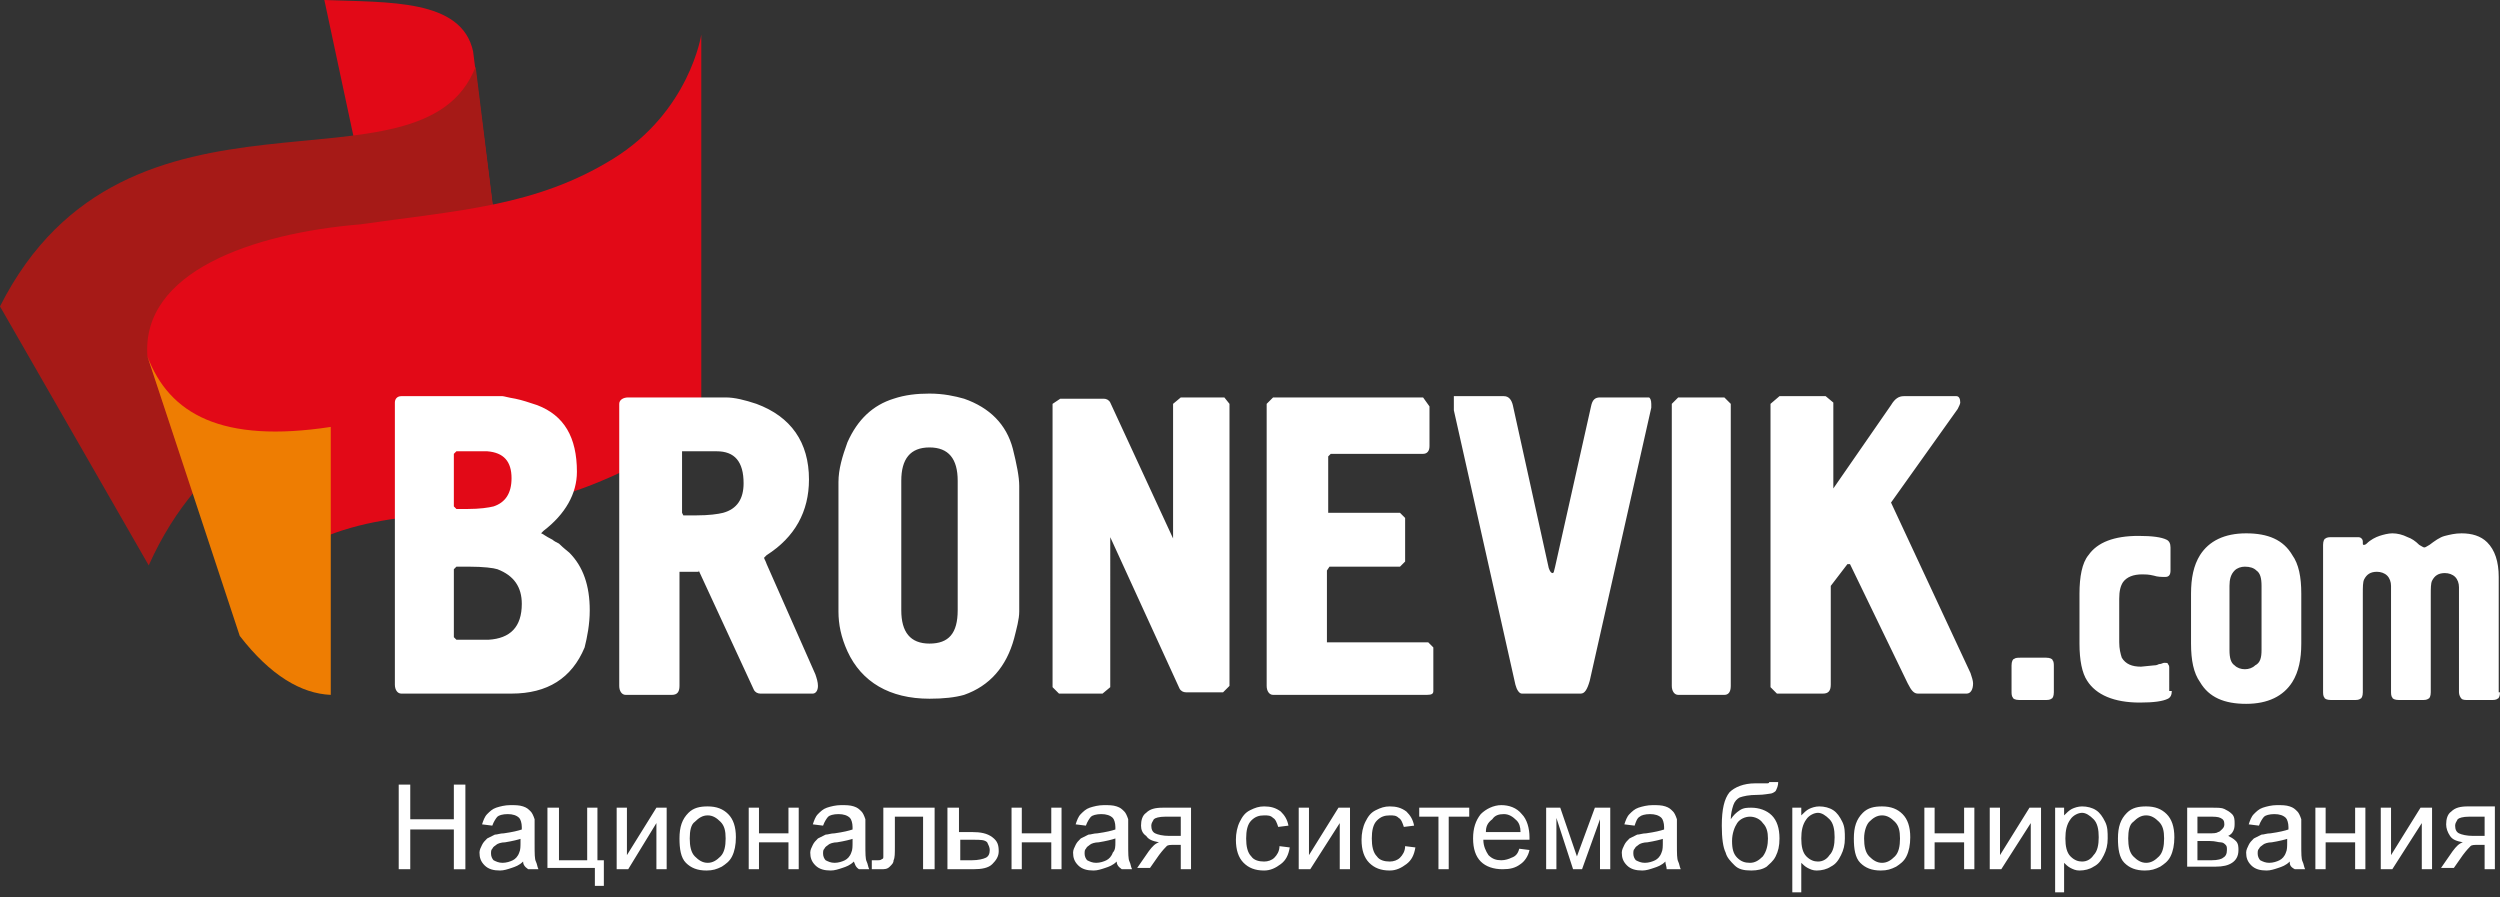 <?xml version="1.0" encoding="utf-8"?>
<!-- Generator: Adobe Illustrator 25.0.1, SVG Export Plug-In . SVG Version: 6.00 Build 0)  -->
<svg version="1.1" id="cdr_x5F_object" xmlns="http://www.w3.org/2000/svg" xmlns:xlink="http://www.w3.org/1999/xlink" x="0px"
	 y="0px" viewBox="0 0 195 70" style="enable-background:new 0 0 195 70;" xml:space="preserve">
<rect x="0" y="0" width="195" height="70" fill="#333333" stroke="none"/>
<style type="text/css">
	.st0{fill-rule:evenodd;clip-rule:evenodd;fill:#E20917;}
	.st1{fill-rule:evenodd;clip-rule:evenodd;fill:#A61A17;}
	.st2{fill-rule:evenodd;clip-rule:evenodd;fill:#EE7D02;}
	.st3{fill:#FFFFFF;}
	.st4{fill-rule:evenodd;clip-rule:evenodd;fill:#FFFFFF;}
</style>
	<path class="st0" d="M25.3,0l4.1,19.2c5.7-0.1,9,1.4,10,4.5L36.9,4C36-0.1,30.3,0.2,25.3,0z"/>
	<path class="st1" d="M0,23.9C9.9,4.3,32.9,16.1,37.1,5.2l2.3,18.6c0.9,8.3-19.6,2-27.8,20.3L0,23.9z"/>
	<path class="st0" d="M11.5,27.8l7.3,21.7c0,0,0.1-5.1,6.7-7.7c6.6-2.6,12.9-0.9,20.7-4c7.8-3.1,8.5-5.9,8.5-5.9V2.7
	c0,0-0.9,6-6.9,9.7c-6,3.7-12,4-19.7,5.1C19.7,18.2,11,21.2,11.5,27.8z"/>
	<path class="st2" d="M11.5,27.8c1.7,4.5,5.8,6.8,14.3,5.5v20.9c-2.3-0.1-4.7-1.5-7.1-4.6L11.5,27.8z"/>
	<path class="st3" d="M31.1,67.8v-6.6H32v2.7h3.4v-2.7h0.9v6.6h-0.9v-3.1H32v3.1H31.1z M40.8,67.2c-0.3,0.3-0.6,0.4-0.9,0.5
	c-0.3,0.1-0.6,0.2-0.9,0.2c-0.5,0-0.9-0.1-1.2-0.4c-0.3-0.3-0.4-0.6-0.4-1c0-0.2,0.1-0.4,0.2-0.6s0.2-0.3,0.4-0.5
	c0.2-0.1,0.4-0.2,0.6-0.3c0.2,0,0.4-0.1,0.7-0.1c0.7-0.1,1.1-0.2,1.4-0.3c0-0.1,0-0.2,0-0.2c0-0.3-0.1-0.6-0.2-0.7
	c-0.2-0.2-0.5-0.3-0.9-0.3c-0.4,0-0.7,0.1-0.8,0.2s-0.3,0.4-0.4,0.7l-0.8-0.1c0.1-0.3,0.2-0.6,0.4-0.8c0.2-0.2,0.4-0.4,0.7-0.5
	c0.3-0.1,0.7-0.2,1.1-0.2c0.4,0,0.7,0,1,0.1c0.3,0.1,0.4,0.2,0.6,0.4c0.1,0.1,0.2,0.3,0.3,0.6c0,0.1,0,0.4,0,0.8v1.1
	c0,0.8,0,1.2,0.1,1.4s0.1,0.4,0.2,0.6h-0.8C40.9,67.6,40.8,67.4,40.8,67.2z M40.7,65.4c-0.3,0.1-0.7,0.2-1.3,0.3
	c-0.3,0-0.6,0.1-0.7,0.2c-0.1,0.1-0.2,0.1-0.3,0.3c-0.1,0.1-0.1,0.2-0.1,0.4c0,0.2,0.1,0.4,0.2,0.5c0.2,0.1,0.4,0.2,0.7,0.2
	c0.3,0,0.6-0.1,0.8-0.2c0.2-0.1,0.4-0.3,0.5-0.6c0.1-0.2,0.1-0.5,0.1-0.8V65.4z M42.8,63h0.8v4.1h2.2V63h0.8v4.1h0.5v2h-0.7v-1.4
	h-3.7V63z M48.1,63h0.8v3.7l2.3-3.7H52v4.8h-0.8v-3.6L49,67.8h-0.9V63z M53,65.4c0-0.9,0.2-1.5,0.7-2c0.4-0.4,0.9-0.5,1.5-0.5
	c0.7,0,1.2,0.2,1.6,0.6s0.6,1,0.6,1.8c0,0.6-0.1,1.1-0.3,1.5c-0.2,0.4-0.5,0.6-0.8,0.8c-0.4,0.2-0.7,0.3-1.2,0.3
	c-0.7,0-1.2-0.2-1.6-0.6S53,66.2,53,65.4z M53.8,65.4c0,0.6,0.1,1.1,0.4,1.4c0.3,0.3,0.6,0.5,1,0.5c0.4,0,0.7-0.2,1-0.5
	c0.3-0.3,0.4-0.8,0.4-1.4c0-0.6-0.1-1-0.4-1.3c-0.3-0.3-0.6-0.5-1-0.5c-0.4,0-0.7,0.2-1,0.5C53.9,64.3,53.8,64.8,53.8,65.4z
	 M58.4,63h0.8v2h2.3v-2h0.8v4.8h-0.8v-2.1h-2.3v2.1h-0.8V63z M66.6,67.2c-0.3,0.3-0.6,0.4-0.9,0.5c-0.3,0.1-0.6,0.2-0.9,0.2
	c-0.5,0-0.9-0.1-1.2-0.4c-0.3-0.3-0.4-0.6-0.4-1c0-0.2,0.1-0.4,0.2-0.6s0.2-0.3,0.4-0.5c0.2-0.1,0.4-0.2,0.6-0.3
	c0.2,0,0.4-0.1,0.7-0.1c0.7-0.1,1.1-0.2,1.4-0.3c0-0.1,0-0.2,0-0.2c0-0.3-0.1-0.6-0.2-0.7c-0.2-0.2-0.5-0.3-0.9-0.3
	c-0.4,0-0.7,0.1-0.8,0.2s-0.3,0.4-0.4,0.7l-0.8-0.1c0.1-0.3,0.2-0.6,0.4-0.8c0.2-0.2,0.4-0.4,0.7-0.5c0.3-0.1,0.7-0.2,1.1-0.2
	c0.4,0,0.7,0,1,0.1c0.3,0.1,0.4,0.2,0.6,0.4c0.1,0.1,0.2,0.3,0.3,0.6c0,0.1,0,0.4,0,0.8v1.1c0,0.8,0,1.2,0.1,1.4s0.1,0.4,0.2,0.6
	h-0.8C66.7,67.6,66.7,67.4,66.6,67.2z M66.6,65.4c-0.3,0.1-0.7,0.2-1.3,0.3c-0.3,0-0.6,0.1-0.7,0.2c-0.1,0.1-0.2,0.1-0.3,0.3
	c-0.1,0.1-0.1,0.2-0.1,0.4c0,0.2,0.1,0.4,0.2,0.5c0.2,0.1,0.4,0.2,0.7,0.2c0.3,0,0.6-0.1,0.8-0.2c0.2-0.1,0.4-0.3,0.5-0.6
	c0.1-0.2,0.1-0.5,0.1-0.8V65.4z M69.1,63h3.8v4.8H72v-4.1h-2.2V66c0,0.6,0,0.9-0.1,1.1c0,0.2-0.1,0.3-0.3,0.5s-0.4,0.2-0.7,0.2
	c-0.2,0-0.4,0-0.7,0v-0.7h0.4c0.2,0,0.3,0,0.4-0.1c0.1,0,0.1-0.1,0.1-0.2c0-0.1,0-0.3,0-0.7V63z M74,63h0.8v1.9h1
	c0.7,0,1.2,0.1,1.6,0.4c0.4,0.3,0.5,0.6,0.5,1.1c0,0.4-0.2,0.7-0.5,1c-0.3,0.3-0.8,0.4-1.5,0.4h-2V63z M74.9,67.1h0.9
	c0.5,0,0.9-0.1,1.1-0.2c0.2-0.1,0.3-0.3,0.3-0.6c0-0.2-0.1-0.4-0.2-0.6c-0.2-0.2-0.5-0.2-1.1-0.2h-1V67.1z M78.9,63h0.8v2h2.3v-2
	h0.8v4.8h-0.8v-2.1h-2.3v2.1h-0.8V63z M87.1,67.2c-0.3,0.3-0.6,0.4-0.9,0.5c-0.3,0.1-0.6,0.2-0.9,0.2c-0.5,0-0.9-0.1-1.2-0.4
	c-0.3-0.3-0.4-0.6-0.4-1c0-0.2,0.1-0.4,0.2-0.6s0.2-0.3,0.4-0.5c0.2-0.1,0.4-0.2,0.6-0.3c0.2,0,0.4-0.1,0.7-0.1
	c0.7-0.1,1.1-0.2,1.4-0.3c0-0.1,0-0.2,0-0.2c0-0.3-0.1-0.6-0.2-0.7c-0.2-0.2-0.5-0.3-0.9-0.3c-0.4,0-0.7,0.1-0.8,0.2
	s-0.3,0.4-0.4,0.7l-0.8-0.1c0.1-0.3,0.2-0.6,0.4-0.8c0.2-0.2,0.4-0.4,0.7-0.5c0.3-0.1,0.7-0.2,1.1-0.2c0.4,0,0.7,0,1,0.1
	c0.3,0.1,0.4,0.2,0.6,0.4c0.1,0.1,0.2,0.3,0.3,0.6c0,0.1,0,0.4,0,0.8v1.1c0,0.8,0,1.2,0.1,1.4s0.1,0.4,0.2,0.6h-0.8
	C87.2,67.6,87.1,67.4,87.1,67.2z M87,65.4c-0.3,0.1-0.7,0.2-1.3,0.3c-0.3,0-0.6,0.1-0.7,0.2c-0.1,0.1-0.2,0.1-0.3,0.3
	c-0.1,0.1-0.1,0.2-0.1,0.4c0,0.2,0.1,0.4,0.2,0.5c0.2,0.1,0.4,0.2,0.7,0.2c0.3,0,0.6-0.1,0.8-0.2c0.2-0.1,0.4-0.3,0.5-0.6
	C87,66.3,87,66,87,65.7V65.4z M92.9,63v4.8h-0.8v-1.9h-0.5c-0.3,0-0.5,0-0.6,0.1c-0.1,0.1-0.3,0.3-0.6,0.7l-0.7,1h-1l0.9-1.3
	c0.3-0.4,0.5-0.6,0.8-0.7c-0.5-0.1-0.8-0.2-1-0.5C89.1,65,89,64.7,89,64.4c0-0.4,0.1-0.8,0.4-1c0.3-0.3,0.7-0.4,1.3-0.4H92.9z
	 M92.1,63.7h-1.2c-0.5,0-0.8,0.1-0.9,0.2c-0.1,0.2-0.2,0.3-0.2,0.5c0,0.3,0.1,0.5,0.3,0.6s0.6,0.2,1.1,0.2h0.9V63.7z M99.8,66
	l0.8,0.1c-0.1,0.6-0.3,1-0.7,1.3c-0.4,0.3-0.8,0.5-1.3,0.5c-0.7,0-1.2-0.2-1.6-0.6c-0.4-0.4-0.6-1-0.6-1.8c0-0.5,0.1-1,0.3-1.4
	c0.2-0.4,0.4-0.7,0.8-0.9c0.4-0.2,0.7-0.3,1.1-0.3c0.5,0,0.9,0.1,1.3,0.4c0.3,0.3,0.5,0.6,0.6,1.1l-0.8,0.1
	c-0.1-0.3-0.2-0.6-0.4-0.7c-0.2-0.2-0.4-0.2-0.7-0.2c-0.4,0-0.7,0.1-1,0.4c-0.3,0.3-0.4,0.8-0.4,1.4c0,0.6,0.1,1.1,0.4,1.4
	c0.2,0.3,0.6,0.4,1,0.4c0.3,0,0.6-0.1,0.8-0.3C99.6,66.7,99.8,66.4,99.8,66z M101.3,63h0.8v3.7l2.3-3.7h0.9v4.8h-0.8v-3.6l-2.3,3.6
	h-0.9V63z M109.6,66l0.8,0.1c-0.1,0.6-0.3,1-0.7,1.3c-0.4,0.3-0.8,0.5-1.3,0.5c-0.7,0-1.2-0.2-1.6-0.6c-0.4-0.4-0.6-1-0.6-1.8
	c0-0.5,0.1-1,0.3-1.4c0.2-0.4,0.4-0.7,0.8-0.9c0.4-0.2,0.7-0.3,1.1-0.3c0.5,0,0.9,0.1,1.3,0.4c0.3,0.3,0.5,0.6,0.6,1.1l-0.8,0.1
	c-0.1-0.3-0.2-0.6-0.4-0.7c-0.2-0.2-0.4-0.2-0.7-0.2c-0.4,0-0.7,0.1-1,0.4c-0.3,0.3-0.4,0.8-0.4,1.4c0,0.6,0.1,1.1,0.4,1.4
	c0.2,0.3,0.6,0.4,1,0.4c0.3,0,0.6-0.1,0.8-0.3C109.4,66.7,109.6,66.4,109.6,66z M110.7,63h3.9v0.7H113v4.1h-0.8v-4.1h-1.5V63z
	 M118.5,66.2l0.8,0.1c-0.1,0.5-0.4,0.9-0.7,1.1c-0.4,0.3-0.8,0.4-1.4,0.4c-0.7,0-1.3-0.2-1.7-0.6c-0.4-0.4-0.6-1-0.6-1.8
	c0-0.8,0.2-1.4,0.6-1.9c0.4-0.4,1-0.7,1.6-0.7c0.6,0,1.2,0.2,1.6,0.7c0.4,0.4,0.6,1.1,0.6,1.8c0,0,0,0.1,0,0.2h-3.6
	c0,0.5,0.2,0.9,0.4,1.2c0.3,0.3,0.6,0.4,1,0.4c0.3,0,0.6-0.1,0.8-0.2C118.2,66.8,118.4,66.6,118.5,66.2z M115.9,64.9h2.7
	c0-0.4-0.1-0.7-0.3-0.9c-0.3-0.3-0.6-0.5-1-0.5c-0.4,0-0.7,0.1-0.9,0.4C116,64.2,115.9,64.5,115.9,64.9z M120.4,63h1.3l1.3,3.8
	l1.4-3.8h1.2v4.8h-0.8v-3.9l-1.4,3.9h-0.7l-1.3-4v4h-0.8V63z M129.9,67.2c-0.3,0.3-0.6,0.4-0.9,0.5c-0.3,0.1-0.6,0.2-0.9,0.2
	c-0.5,0-0.9-0.1-1.2-0.4c-0.3-0.3-0.4-0.6-0.4-1c0-0.2,0.1-0.4,0.2-0.6s0.2-0.3,0.4-0.5c0.2-0.1,0.4-0.2,0.6-0.3
	c0.2,0,0.4-0.1,0.7-0.1c0.7-0.1,1.1-0.2,1.4-0.3c0-0.1,0-0.2,0-0.2c0-0.3-0.1-0.6-0.2-0.7c-0.2-0.2-0.5-0.3-0.9-0.3
	c-0.4,0-0.7,0.1-0.8,0.2c-0.2,0.1-0.3,0.4-0.4,0.7l-0.8-0.1c0.1-0.3,0.2-0.6,0.4-0.8c0.2-0.2,0.4-0.4,0.7-0.5
	c0.3-0.1,0.7-0.2,1.1-0.2c0.4,0,0.7,0,1,0.1c0.3,0.1,0.4,0.2,0.6,0.4c0.1,0.1,0.2,0.3,0.3,0.6c0,0.1,0,0.4,0,0.8v1.1
	c0,0.8,0,1.2,0.1,1.4s0.1,0.4,0.2,0.6H130C130,67.6,129.9,67.4,129.9,67.2z M129.8,65.4c-0.3,0.1-0.7,0.2-1.3,0.3
	c-0.3,0-0.6,0.1-0.7,0.2c-0.1,0.1-0.2,0.1-0.3,0.3c-0.1,0.1-0.1,0.2-0.1,0.4c0,0.2,0.1,0.4,0.2,0.5c0.2,0.1,0.4,0.2,0.7,0.2
	c0.3,0,0.6-0.1,0.8-0.2c0.2-0.1,0.4-0.3,0.5-0.6c0.1-0.2,0.1-0.5,0.1-0.8V65.4z M138,61l0.7,0c0,0.3-0.1,0.5-0.2,0.7
	c-0.1,0.1-0.3,0.2-0.4,0.2s-0.5,0.1-1,0.1c-0.7,0-1.1,0.1-1.4,0.2c-0.2,0.1-0.4,0.3-0.5,0.6c-0.1,0.3-0.2,0.7-0.2,1.1
	c0.2-0.3,0.4-0.5,0.7-0.7s0.6-0.2,0.9-0.2c0.6,0,1.2,0.2,1.6,0.6s0.6,1,0.6,1.8c0,0.6-0.1,1-0.3,1.4c-0.2,0.4-0.5,0.6-0.7,0.8
	c-0.3,0.2-0.7,0.3-1.2,0.3c-0.6,0-1-0.1-1.3-0.4s-0.6-0.6-0.7-1c-0.2-0.4-0.3-1.1-0.3-2.1c0-1.3,0.2-2.1,0.6-2.6
	c0.4-0.4,1.1-0.7,2-0.7c0.6,0,0.9,0,0.9,0C137.9,61.1,138,61.1,138,61z M137.9,65.4c0-0.5-0.1-0.9-0.4-1.2c-0.2-0.3-0.6-0.5-1-0.5
	c-0.4,0-0.8,0.2-1,0.5c-0.2,0.3-0.4,0.8-0.4,1.4c0,0.6,0.1,1,0.4,1.3s0.6,0.4,1,0.4c0.4,0,0.7-0.2,1-0.5
	C137.8,66.4,137.9,65.9,137.9,65.4z M139.8,69.6V63h0.7v0.6c0.2-0.2,0.4-0.4,0.6-0.5c0.2-0.1,0.5-0.2,0.8-0.2c0.4,0,0.8,0.1,1.1,0.3
	c0.3,0.2,0.5,0.5,0.7,0.9c0.2,0.4,0.2,0.8,0.2,1.3c0,0.5-0.1,0.9-0.3,1.3c-0.2,0.4-0.4,0.7-0.8,0.9c-0.3,0.2-0.7,0.3-1.1,0.3
	c-0.3,0-0.5-0.1-0.7-0.2c-0.2-0.1-0.4-0.3-0.5-0.4v2.3H139.8z M140.5,65.4c0,0.6,0.1,1.1,0.4,1.4s0.6,0.4,0.9,0.4
	c0.4,0,0.7-0.2,0.9-0.5c0.3-0.3,0.4-0.8,0.4-1.4c0-0.6-0.1-1.1-0.4-1.4c-0.3-0.3-0.6-0.5-0.9-0.5c-0.3,0-0.7,0.2-0.9,0.5
	C140.6,64.3,140.5,64.8,140.5,65.4z M144.6,65.4c0-0.9,0.2-1.5,0.7-2c0.4-0.4,0.9-0.5,1.5-0.5c0.7,0,1.2,0.2,1.6,0.6s0.6,1,0.6,1.8
	c0,0.6-0.1,1.1-0.3,1.5c-0.2,0.4-0.5,0.6-0.8,0.8c-0.4,0.2-0.7,0.3-1.2,0.3c-0.7,0-1.2-0.2-1.6-0.6S144.6,66.2,144.6,65.4z
	 M145.4,65.4c0,0.6,0.1,1.1,0.4,1.4c0.3,0.3,0.6,0.5,1,0.5c0.4,0,0.7-0.2,1-0.5c0.3-0.3,0.4-0.8,0.4-1.4c0-0.6-0.1-1-0.4-1.3
	c-0.3-0.3-0.6-0.5-1-0.5c-0.4,0-0.7,0.2-1,0.5C145.6,64.3,145.4,64.8,145.4,65.4z M150.1,63h0.8v2h2.3v-2h0.8v4.8h-0.8v-2.1h-2.3
	v2.1h-0.8V63z M155.2,63h0.8v3.7l2.3-3.7h0.9v4.8h-0.8v-3.6l-2.3,3.6h-0.9V63z M160.3,69.6V63h0.7v0.6c0.2-0.2,0.4-0.4,0.6-0.5
	c0.2-0.1,0.5-0.2,0.8-0.2c0.4,0,0.8,0.1,1.1,0.3c0.3,0.2,0.5,0.5,0.7,0.9c0.2,0.4,0.2,0.8,0.2,1.3c0,0.5-0.1,0.9-0.3,1.3
	c-0.2,0.4-0.4,0.7-0.8,0.9c-0.3,0.2-0.7,0.3-1.1,0.3c-0.3,0-0.5-0.1-0.7-0.2c-0.2-0.1-0.4-0.3-0.5-0.4v2.3H160.3z M161.1,65.4
	c0,0.6,0.1,1.1,0.4,1.4s0.6,0.4,0.9,0.4c0.4,0,0.7-0.2,0.9-0.5c0.3-0.3,0.4-0.8,0.4-1.4c0-0.6-0.1-1.1-0.4-1.4
	c-0.3-0.3-0.6-0.5-0.9-0.5c-0.3,0-0.7,0.2-0.9,0.5C161.2,64.3,161.1,64.8,161.1,65.4z M165.2,65.4c0-0.9,0.2-1.5,0.7-2
	c0.4-0.4,0.9-0.5,1.5-0.5c0.7,0,1.2,0.2,1.6,0.6s0.6,1,0.6,1.8c0,0.6-0.1,1.1-0.3,1.5c-0.2,0.4-0.5,0.6-0.8,0.8
	c-0.4,0.2-0.7,0.3-1.2,0.3c-0.7,0-1.2-0.2-1.6-0.6S165.2,66.2,165.2,65.4z M166,65.4c0,0.6,0.1,1.1,0.4,1.4c0.3,0.3,0.6,0.5,1,0.5
	c0.4,0,0.7-0.2,1-0.5c0.3-0.3,0.4-0.8,0.4-1.4c0-0.6-0.1-1-0.4-1.3c-0.3-0.3-0.6-0.5-1-0.5c-0.4,0-0.7,0.2-1,0.5
	C166.1,64.3,166,64.8,166,65.4z M170.6,63h1.9c0.5,0,0.8,0,1,0.1c0.2,0.1,0.4,0.2,0.6,0.4c0.2,0.2,0.2,0.5,0.2,0.7
	c0,0.2,0,0.4-0.1,0.6c-0.1,0.2-0.2,0.3-0.4,0.4c0.2,0.1,0.4,0.2,0.6,0.4s0.2,0.5,0.2,0.7c0,0.5-0.2,0.8-0.5,1s-0.7,0.3-1.3,0.3h-2.2
	V63z M171.4,65h0.9c0.3,0,0.6,0,0.7-0.1c0.1,0,0.2-0.1,0.3-0.2c0.1-0.1,0.2-0.2,0.2-0.4c0-0.3-0.1-0.4-0.3-0.5s-0.5-0.1-0.9-0.1
	h-0.9V65z M171.4,67.1h1.1c0.5,0,0.8-0.1,0.9-0.2c0.2-0.1,0.3-0.3,0.3-0.6c0-0.2,0-0.3-0.1-0.4c-0.1-0.1-0.2-0.2-0.4-0.2
	c-0.2,0-0.4-0.1-0.8-0.1h-1V67.1z M178.6,67.2c-0.3,0.3-0.6,0.4-0.9,0.5c-0.3,0.1-0.6,0.2-0.9,0.2c-0.5,0-0.9-0.1-1.2-0.4
	c-0.3-0.3-0.4-0.6-0.4-1c0-0.2,0.1-0.4,0.2-0.6s0.2-0.3,0.4-0.5c0.2-0.1,0.4-0.2,0.6-0.3c0.2,0,0.4-0.1,0.7-0.1
	c0.7-0.1,1.1-0.2,1.4-0.3c0-0.1,0-0.2,0-0.2c0-0.3-0.1-0.6-0.2-0.7c-0.2-0.2-0.5-0.3-0.9-0.3c-0.4,0-0.7,0.1-0.8,0.2
	s-0.3,0.4-0.4,0.7l-0.8-0.1c0.1-0.3,0.2-0.6,0.4-0.8c0.2-0.2,0.4-0.4,0.7-0.5c0.3-0.1,0.7-0.2,1.1-0.2c0.4,0,0.7,0,1,0.1
	c0.3,0.1,0.4,0.2,0.6,0.4c0.1,0.1,0.2,0.3,0.3,0.6c0,0.1,0,0.4,0,0.8v1.1c0,0.8,0,1.2,0.1,1.4s0.1,0.4,0.2,0.6h-0.8
	C178.6,67.6,178.6,67.4,178.6,67.2z M178.5,65.4c-0.3,0.1-0.7,0.2-1.3,0.3c-0.3,0-0.6,0.1-0.7,0.2c-0.1,0.1-0.2,0.1-0.3,0.3
	c-0.1,0.1-0.1,0.2-0.1,0.4c0,0.2,0.1,0.4,0.2,0.5c0.2,0.1,0.4,0.2,0.7,0.2c0.3,0,0.6-0.1,0.8-0.2c0.2-0.1,0.4-0.3,0.5-0.6
	c0.1-0.2,0.1-0.5,0.1-0.8V65.4z M180.6,63h0.8v2h2.3v-2h0.8v4.8h-0.8v-2.1h-2.3v2.1h-0.8V63z M185.7,63h0.8v3.7l2.3-3.7h0.9v4.8
	h-0.8v-3.6l-2.3,3.6h-0.9V63z M194.6,63v4.8h-0.8v-1.9h-0.5c-0.3,0-0.5,0-0.6,0.1c-0.1,0.1-0.3,0.3-0.6,0.7l-0.7,1h-1l0.9-1.3
	c0.3-0.4,0.5-0.6,0.8-0.7c-0.5-0.1-0.8-0.2-1-0.5c-0.2-0.3-0.3-0.6-0.3-0.9c0-0.4,0.1-0.8,0.4-1c0.3-0.3,0.7-0.4,1.3-0.4H194.6z
	 M193.8,63.7h-1.2c-0.5,0-0.8,0.1-0.9,0.2c-0.1,0.2-0.2,0.3-0.2,0.5c0,0.3,0.1,0.5,0.3,0.6s0.6,0.2,1.1,0.2h0.9V63.7z"/>
	<path class="st4" d="M160.2,54c0,0.3-0.1,0.5-0.2,0.5c-0.1,0.1-0.3,0.1-0.5,0.1h-2c-0.3,0-0.5-0.1-0.5-0.2c-0.1-0.1-0.1-0.3-0.1-0.5
	v-2c0-0.3,0.1-0.5,0.2-0.5c0.1-0.1,0.3-0.1,0.5-0.1h2c0.3,0,0.5,0.1,0.5,0.2c0.1,0.1,0.1,0.3,0.1,0.5V54L160.2,54z M169.4,53.9
	c0,0.3-0.1,0.5-0.3,0.6c-0.4,0.2-1.1,0.3-2.2,0.3c-2,0-3.4-0.6-4.1-1.7c-0.4-0.6-0.6-1.6-0.6-2.9v-3.9c0-1.3,0.2-2.4,0.7-3
	c0.7-1,2-1.5,3.9-1.5c1.1,0,1.8,0.1,2.2,0.3c0.2,0.1,0.3,0.3,0.3,0.6v1.8c0,0.3-0.1,0.5-0.4,0.5c-0.3,0-0.6,0-0.9-0.1
	c-0.4-0.1-0.7-0.1-0.9-0.1c-0.7,0-1.2,0.2-1.5,0.6c-0.2,0.3-0.3,0.7-0.3,1.3v3.4c0,0.5,0.1,0.9,0.2,1.2c0.3,0.5,0.8,0.7,1.5,0.7
	l1-0.1c0.1,0,0.2,0,0.4-0.1c0.2,0,0.3-0.1,0.4-0.1c0.2,0,0.3,0,0.3,0.1c0.1,0.1,0.1,0.2,0.1,0.3V53.9L169.4,53.9z M179.5,50.2
	c0,1.2-0.2,2.2-0.7,3c-0.7,1.1-1.9,1.7-3.6,1.7c-1.7,0-2.9-0.5-3.6-1.7c-0.5-0.7-0.7-1.7-0.7-3v-3.9c0-1.2,0.2-2.2,0.7-3
	c0.7-1.1,1.9-1.7,3.6-1.7c1.7,0,2.9,0.5,3.6,1.7c0.5,0.7,0.7,1.7,0.7,3V50.2L179.5,50.2z M176.4,50.7v-5c0-0.6-0.1-1-0.4-1.2
	c-0.2-0.2-0.5-0.3-0.9-0.3c-0.3,0-0.6,0.1-0.8,0.3c-0.3,0.3-0.4,0.7-0.4,1.2v5c0,0.6,0.1,1,0.4,1.2c0.2,0.2,0.5,0.3,0.8,0.3
	c0.3,0,0.6-0.1,0.8-0.3C176.3,51.7,176.4,51.3,176.4,50.7L176.4,50.7z M195,54c0,0.3-0.1,0.5-0.2,0.5c-0.1,0.1-0.3,0.1-0.5,0.1h-1.8
	c-0.2,0-0.4,0-0.5-0.1c-0.1-0.1-0.2-0.3-0.2-0.5v-8.2c0-0.3-0.1-0.6-0.3-0.8c-0.2-0.2-0.5-0.3-0.8-0.3c-0.5,0-0.8,0.2-1,0.6
	c-0.1,0.2-0.1,0.6-0.1,1.1V54c0,0.3-0.1,0.5-0.2,0.5c-0.1,0.1-0.3,0.1-0.5,0.1h-1.8c-0.3,0-0.5-0.1-0.5-0.2
	c-0.1-0.1-0.1-0.3-0.1-0.5v-8.2c0-0.3-0.1-0.6-0.3-0.8c-0.2-0.2-0.5-0.3-0.8-0.3c-0.5,0-0.8,0.2-1,0.6c-0.1,0.2-0.1,0.6-0.1,1.1V54
	c0,0.3-0.1,0.5-0.2,0.5c-0.1,0.1-0.3,0.1-0.5,0.1h-1.8c-0.3,0-0.5-0.1-0.5-0.2c-0.1-0.1-0.1-0.3-0.1-0.5V42.5c0-0.3,0.1-0.5,0.2-0.5
	c0.1-0.1,0.3-0.1,0.5-0.1h2c0.1,0,0.2,0,0.3,0.1c0.1,0.1,0.1,0.2,0.1,0.3c0,0.2,0,0.2,0.1,0.2c0,0,0.1,0,0.2-0.1
	c0.3-0.3,0.7-0.5,1-0.6c0.3-0.1,0.7-0.2,1-0.2c0.4,0,0.8,0.1,1.2,0.3c0.3,0.1,0.6,0.3,0.9,0.6c0.2,0.1,0.3,0.2,0.4,0.2
	c0.1,0,0.2-0.1,0.4-0.2c0.4-0.3,0.8-0.6,1.2-0.7c0.4-0.1,0.8-0.2,1.3-0.2c0.8,0,1.5,0.2,2,0.7c0.6,0.6,0.9,1.5,0.9,2.7V54z"/>
	<path class="st4" d="M46,47.6c0-1.9-0.5-3.4-1.6-4.5c-0.1-0.1-0.4-0.3-0.8-0.7c-0.2-0.1-0.4-0.2-0.5-0.3c-0.6-0.3-0.8-0.5-0.9-0.5
	c0.1-0.1,0.1-0.1,0.2-0.2c1.7-1.3,2.6-2.9,2.6-4.6c0-2.7-1-4.4-3.1-5.2c-0.6-0.2-1.2-0.4-1.7-0.5c-0.6-0.1-0.9-0.2-1-0.2h-7.9
	c-0.3,0-0.5,0.2-0.5,0.5v22c0,0.4,0.2,0.7,0.5,0.7h8.6c2.8,0,4.7-1.2,5.7-3.6C45.8,49.7,46,48.7,46,47.6L46,47.6z M35.6,35.2
	c0.1,0,0.4,0,1,0c0.8,0,1.2,0,1.4,0c1.3,0.1,1.9,0.8,1.9,2.1c0,1.2-0.5,1.9-1.4,2.2c-0.4,0.1-1.1,0.2-2,0.2c-0.5,0-0.8,0-0.9,0
	l-0.2-0.2v-4.1L35.6,35.2L35.6,35.2z M35.6,44.2c0.1,0,0.5,0,1,0c1.1,0,1.9,0.1,2.2,0.2c1.3,0.5,1.9,1.4,1.9,2.7
	c0,1.8-0.9,2.7-2.6,2.8c-0.2,0-0.7,0-1.5,0c-0.6,0-0.9,0-1,0l-0.2-0.2v-5.3L35.6,44.2L35.6,44.2z M54.5,44.5l4.3,9.3
	c0.1,0.2,0.3,0.3,0.5,0.3h4.1c0.2,0,0.4-0.2,0.4-0.6c0-0.3-0.1-0.6-0.2-0.9L59.8,44c-0.1-0.3-0.2-0.4-0.2-0.5c0,0,0.1-0.1,0.2-0.2
	c2.2-1.4,3.3-3.4,3.3-5.9c0-2.9-1.4-4.9-4.1-5.9c-0.9-0.3-1.7-0.5-2.4-0.5H49c-0.4,0-0.7,0.2-0.7,0.5v22c0,0.4,0.2,0.7,0.5,0.7h3.6
	c0.4,0,0.6-0.2,0.6-0.7v-8.9H54.5L54.5,44.5z M55.9,35.2c1.4,0,2.1,0.8,2.1,2.5c0,1.2-0.5,2-1.6,2.3c-0.4,0.1-1.1,0.2-2.1,0.2
	c-0.5,0-0.9,0-1,0L53.2,40v-4.8H55.9L55.9,35.2z M72.5,54.5c1.1,0,2-0.1,2.7-0.3c2-0.7,3.3-2.2,3.9-4.4c0.2-0.8,0.4-1.5,0.4-2.1
	v-9.8c0-0.7-0.2-1.7-0.5-2.9c-0.5-1.9-1.8-3.2-3.8-3.9c-0.7-0.2-1.6-0.4-2.7-0.4c-1,0-1.9,0.1-2.8,0.4c-1.6,0.5-2.8,1.6-3.6,3.4
	c-0.4,1.1-0.7,2.1-0.7,3.1v10.1c0,1,0.2,2,0.7,3.1C67.2,53.2,69.4,54.5,72.5,54.5L72.5,54.5z M72.5,50.2c-1.5,0-2.2-0.9-2.2-2.6
	V37.5c0-1.7,0.7-2.6,2.2-2.6c1.5,0,2.2,0.9,2.2,2.6v10.1C74.7,49.4,74,50.2,72.5,50.2L72.5,50.2z M82.1,31.5v22.1l0.5,0.5h3.4
	l0.6-0.5V41.9l5.4,11.8c0.1,0.2,0.3,0.3,0.5,0.3h2.9l0.5-0.5V31.5L95.5,31h-3.4l-0.6,0.5v10.5l-4.9-10.6c-0.1-0.2-0.3-0.3-0.5-0.3
	h-3.4L82.1,31.5L82.1,31.5z M98.8,31.5v22c0,0.4,0.2,0.7,0.5,0.7h12c0.4,0,0.5-0.1,0.5-0.3v-3.4l-0.4-0.4h-7.9v-5.6l0.2-0.3h5.5
	l0.4-0.4v-3.4l-0.4-0.4h-5.6v-4.4l0.2-0.2h7.2c0.3,0,0.5-0.2,0.5-0.6v-3.1L111,31H99.3L98.8,31.5L98.8,31.5z M113.4,32l4.8,21.4
	c0.1,0.4,0.3,0.7,0.5,0.7h4.6c0.3,0,0.5-0.3,0.7-1l4.8-21.3c0,0,0-0.2,0-0.3c0-0.3-0.1-0.5-0.2-0.5h-3.8c-0.4,0-0.6,0.2-0.7,0.7
	l-2.8,12.5c-0.1,0.4-0.1,0.5-0.2,0.5c-0.1,0-0.2-0.1-0.3-0.4L118,31.6c-0.1-0.4-0.3-0.7-0.7-0.7h-3.9V32L113.4,32z M130.4,31.5v22
	c0,0.4,0.2,0.7,0.5,0.7h3.6c0.3,0,0.5-0.2,0.5-0.7v-22l-0.5-0.5h-3.6L130.4,31.5L130.4,31.5z M138.1,31.5v22.1l0.5,0.5h3.6
	c0.4,0,0.6-0.2,0.6-0.7v-7.7l1.3-1.7h0.2l4.5,9.3c0.3,0.6,0.5,0.8,0.8,0.8h3.8c0.3,0,0.5-0.3,0.5-0.8c0-0.2-0.1-0.5-0.2-0.8
	l-6.2-13.3l5.2-7.3c0.1-0.2,0.2-0.4,0.2-0.5c0-0.3-0.1-0.5-0.3-0.5h-4.1c-0.4,0-0.7,0.2-1,0.7l-4.5,6.5v-6.7l-0.6-0.5h-3.6
	L138.1,31.5z"/>
</svg>
